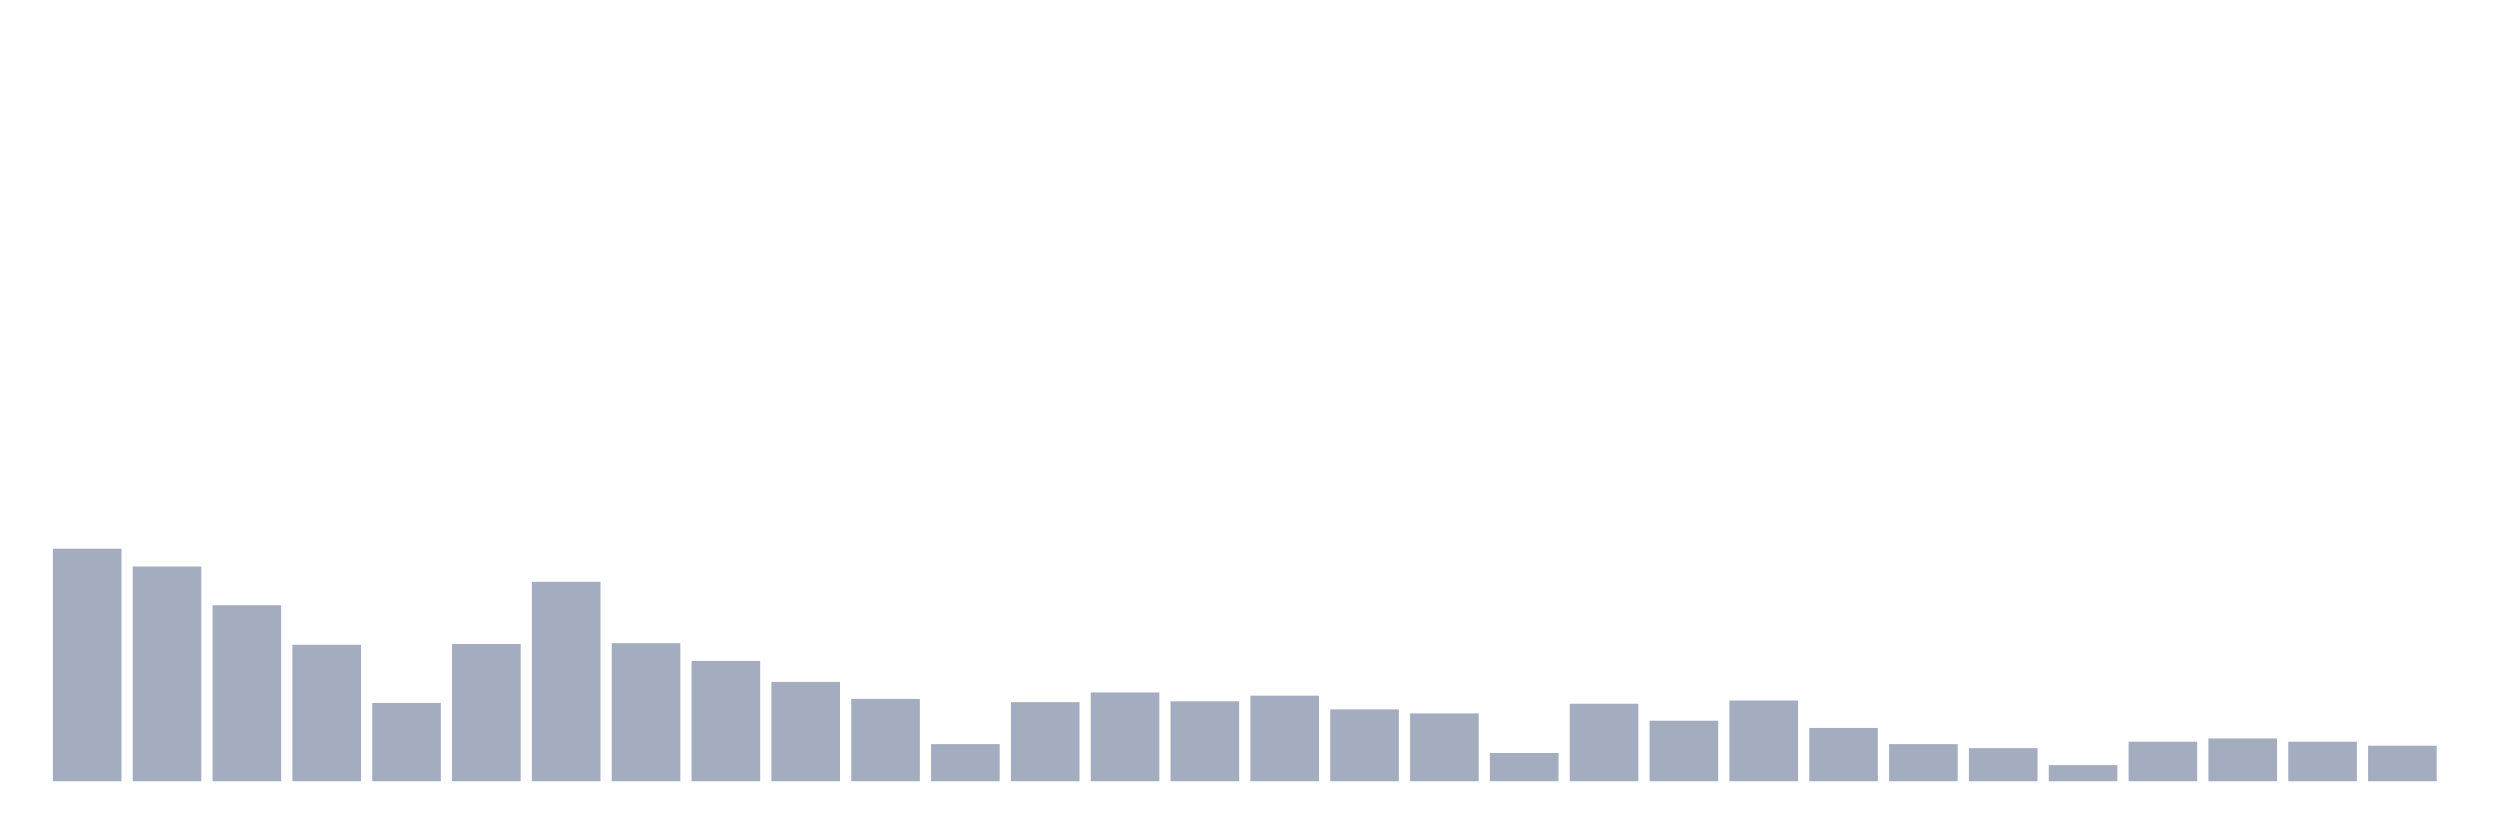 <svg xmlns="http://www.w3.org/2000/svg" viewBox="0 0 480 160"><g transform="translate(10,10)"><rect class="bar" x="0.153" width="13.175" y="95.352" height="44.648" fill="rgb(164,173,192)"></rect><rect class="bar" x="15.482" width="13.175" y="98.763" height="41.237" fill="rgb(164,173,192)"></rect><rect class="bar" x="30.81" width="13.175" y="106.204" height="33.796" fill="rgb(164,173,192)"></rect><rect class="bar" x="46.138" width="13.175" y="113.8" height="26.2" fill="rgb(164,173,192)"></rect><rect class="bar" x="61.466" width="13.175" y="124.962" height="15.038" fill="rgb(164,173,192)"></rect><rect class="bar" x="76.794" width="13.175" y="113.645" height="26.355" fill="rgb(164,173,192)"></rect><rect class="bar" x="92.123" width="13.175" y="101.708" height="38.292" fill="rgb(164,173,192)"></rect><rect class="bar" x="107.451" width="13.175" y="113.49" height="26.51" fill="rgb(164,173,192)"></rect><rect class="bar" x="122.779" width="13.175" y="116.901" height="23.099" fill="rgb(164,173,192)"></rect><rect class="bar" x="138.107" width="13.175" y="120.932" height="19.068" fill="rgb(164,173,192)"></rect><rect class="bar" x="153.436" width="13.175" y="124.187" height="15.813" fill="rgb(164,173,192)"></rect><rect class="bar" x="168.764" width="13.175" y="132.869" height="7.131" fill="rgb(164,173,192)"></rect><rect class="bar" x="184.092" width="13.175" y="124.807" height="15.193" fill="rgb(164,173,192)"></rect><rect class="bar" x="199.42" width="13.175" y="122.947" height="17.053" fill="rgb(164,173,192)"></rect><rect class="bar" x="214.748" width="13.175" y="124.652" height="15.348" fill="rgb(164,173,192)"></rect><rect class="bar" x="230.077" width="13.175" y="123.567" height="16.433" fill="rgb(164,173,192)"></rect><rect class="bar" x="245.405" width="13.175" y="126.203" height="13.797" fill="rgb(164,173,192)"></rect><rect class="bar" x="260.733" width="13.175" y="126.978" height="13.022" fill="rgb(164,173,192)"></rect><rect class="bar" x="276.061" width="13.175" y="134.574" height="5.426" fill="rgb(164,173,192)"></rect><rect class="bar" x="291.39" width="13.175" y="125.117" height="14.883" fill="rgb(164,173,192)"></rect><rect class="bar" x="306.718" width="13.175" y="128.373" height="11.627" fill="rgb(164,173,192)"></rect><rect class="bar" x="322.046" width="13.175" y="124.497" height="15.503" fill="rgb(164,173,192)"></rect><rect class="bar" x="337.374" width="13.175" y="129.768" height="10.232" fill="rgb(164,173,192)"></rect><rect class="bar" x="352.702" width="13.175" y="132.869" height="7.131" fill="rgb(164,173,192)"></rect><rect class="bar" x="368.031" width="13.175" y="133.644" height="6.356" fill="rgb(164,173,192)"></rect><rect class="bar" x="383.359" width="13.175" y="136.899" height="3.101" fill="rgb(164,173,192)"></rect><rect class="bar" x="398.687" width="13.175" y="132.404" height="7.596" fill="rgb(164,173,192)"></rect><rect class="bar" x="414.015" width="13.175" y="131.784" height="8.216" fill="rgb(164,173,192)"></rect><rect class="bar" x="429.344" width="13.175" y="132.404" height="7.596" fill="rgb(164,173,192)"></rect><rect class="bar" x="444.672" width="13.175" y="133.179" height="6.821" fill="rgb(164,173,192)"></rect></g></svg>